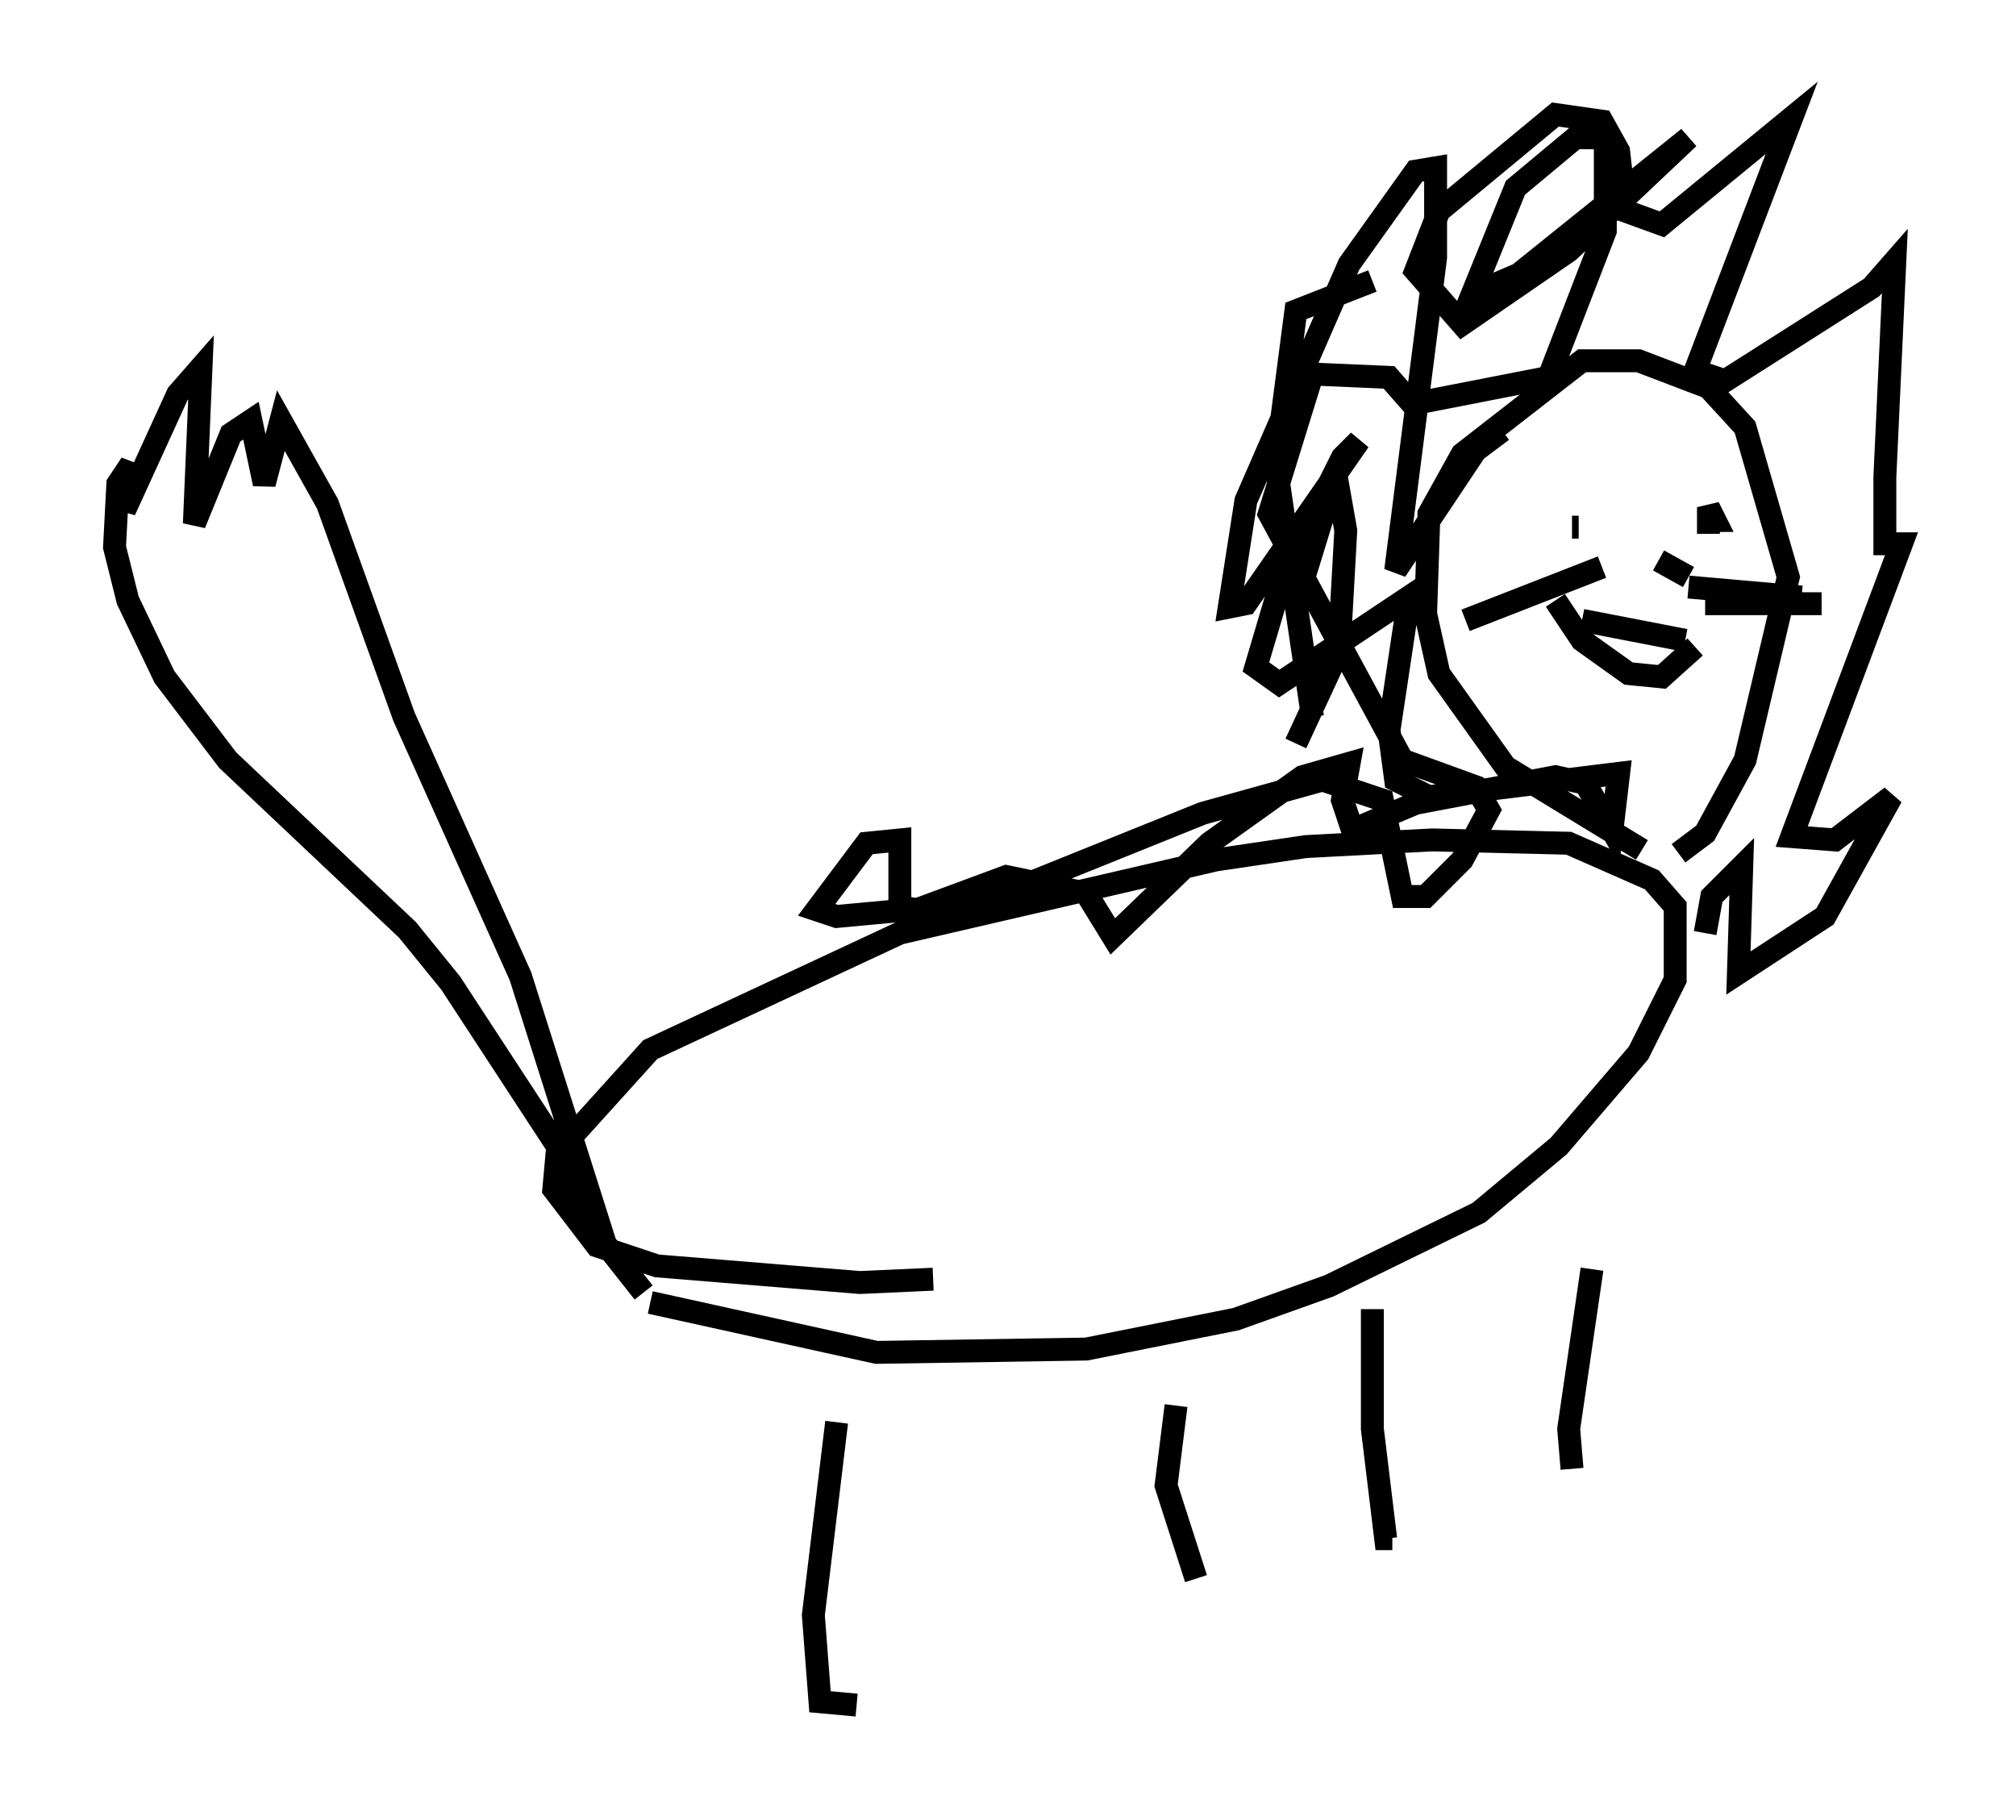 <?xml version="1.0" encoding="utf-8" ?>
<svg baseProfile="full" height="79.43" version="1.1" width="88" xmlns="http://www.w3.org/2000/svg" xmlns:ev="http://www.w3.org/2001/xml-events" xmlns:xlink="http://www.w3.org/1999/xlink"><defs /><rect fill="white" height="79.43" width="88" x="0" y="0" /><path d="M27.659, 56.709 m-1.162, -2.179 l-3.777, -11.911 -5.084, -11.33 l-3.341, -9.296 -2.034, -3.631 l-0.726, 2.76 -0.581, -2.76 l-0.872, 0.581 -1.598, 3.922 l0.291, -6.827 -1.017, 1.162 l-2.324, 5.084 0.291, -2.034 l-0.581, 0.872 -0.145, 2.76 l0.581, 2.324 1.598, 3.341 l2.76, 3.631 7.844, 7.408 l1.888, 2.324 4.939, 7.553 l1.307, 3.196 2.179, 2.76 m0.291, 0.436 l9.877, 2.179 9.151, -0.145 l6.536, -1.307 4.067, -1.453 l6.536, -3.196 3.486, -2.905 l3.486, -4.067 1.598, -3.196 l0.0, -3.196 -1.017, -1.162 l-3.631, -1.598 -5.955, -0.145 l-5.52, 0.291 -3.922, 0.581 l-13.799, 3.196 -10.894, 5.084 l-4.067, 4.503 -0.145, 1.598 l1.888, 2.469 2.615, 0.872 l8.86, 0.726 3.196, -0.145 m30.938, -18.737 l-5.955, -3.631 -2.905, -4.067 l-0.581, -2.615 0.145, -4.358 l1.453, -2.615 5.229, -4.067 l2.469, 0.0 3.05, 1.162 l1.598, 1.743 1.888, 6.536 l-1.888, 7.989 -1.743, 3.196 l-1.162, 0.872 m-7.698, -18.447 l-1.162, 0.872 -3.486, 5.229 l1.743, -13.654 0.0, -3.922 l-0.872, 0.145 -2.905, 4.067 l-4.503, 10.313 -0.726, 4.648 l0.726, -0.145 4.939, -7.117 l-0.726, 0.726 -2.615, 5.229 l-1.162, 3.922 1.017, 0.726 l5.665, -3.777 -0.872, 5.81 l0.291, 2.179 1.453, 0.726 l8.279, -1.017 -0.291, 2.469 l-1.162, -2.034 -1.307, -0.291 l-6.101, 1.162 -2.76, 1.162 l-0.436, -1.307 0.291, -1.598 l-2.034, 0.581 -4.067, 2.905 l-4.212, 4.067 -1.162, -1.888 l-3.486, -0.726 -3.922, 1.453 l-0.726, -0.145 0.0, -2.905 l-1.453, 0.145 -2.179, 2.905 l0.872, 0.291 6.246, -0.581 l9.732, -3.922 5.229, -1.453 l2.615, 0.872 0.872, 4.212 l1.017, 0.0 1.598, -1.598 l1.162, -2.179 -0.581, -1.017 l-3.196, -1.162 -5.81, -10.749 l1.888, -6.101 3.341, 0.145 l1.017, 1.162 5.955, -1.162 l2.469, -6.391 0.0, -4.067 l-1.307, 0.0 -2.615, 2.179 l-1.888, 4.648 2.034, -0.872 l7.408, -5.955 -5.229, 4.939 l-4.648, 3.196 -2.034, -2.324 l1.017, -2.615 5.084, -4.212 l2.034, 0.291 0.726, 1.307 l0.291, 2.615 1.598, 0.581 l5.665, -4.648 -4.212, 11.039 l1.307, 0.436 6.391, -4.067 l1.017, -1.162 -0.436, 9.441 l0.0, 2.905 0.726, 0.0 l-4.793, 12.782 1.888, 0.145 l2.469, -1.888 -2.905, 5.229 l-3.777, 2.469 0.145, -4.648 l-1.307, 1.307 -0.291, 1.598 m-37.911, 21.352 l-1.017, 8.425 0.291, 3.777 l1.598, 0.145 m13.944, -13.073 l-0.436, 3.486 1.307, 4.067 m7.698, -11.765 l0.0, 5.229 0.581, 4.793 l0.291, 0.0 m8.715, -11.765 l-1.017, 6.972 0.145, 1.743 m0.0, -41.106 l0.291, 0.0 m5.955, -0.581 l0.0, 0.0 m-0.581, 0.291 l0.581, 0.0 -0.291, -0.581 l0.0, 1.162 m-6.682, 2.905 l1.162, 1.743 2.034, 1.453 l1.453, 0.145 1.453, -1.307 m-1.017, -2.324 l0.0, 0.0 m-0.581, -1.453 l1.307, 0.726 m0.0, 0.436 l4.939, 0.436 m-8.715, -1.307 l-5.955, 2.324 m9.587, 0.872 l-4.503, -0.872 m5.374, -0.726 l5.084, 0.0 m-22.95, 6.101 l1.888, -4.067 0.291, -5.229 l-0.436, -2.469 -1.743, 5.665 l0.726, 4.939 -1.598, -11.039 l0.872, -6.682 3.341, -1.307 " fill="none" stroke="black" stroke-width="1" /></svg>